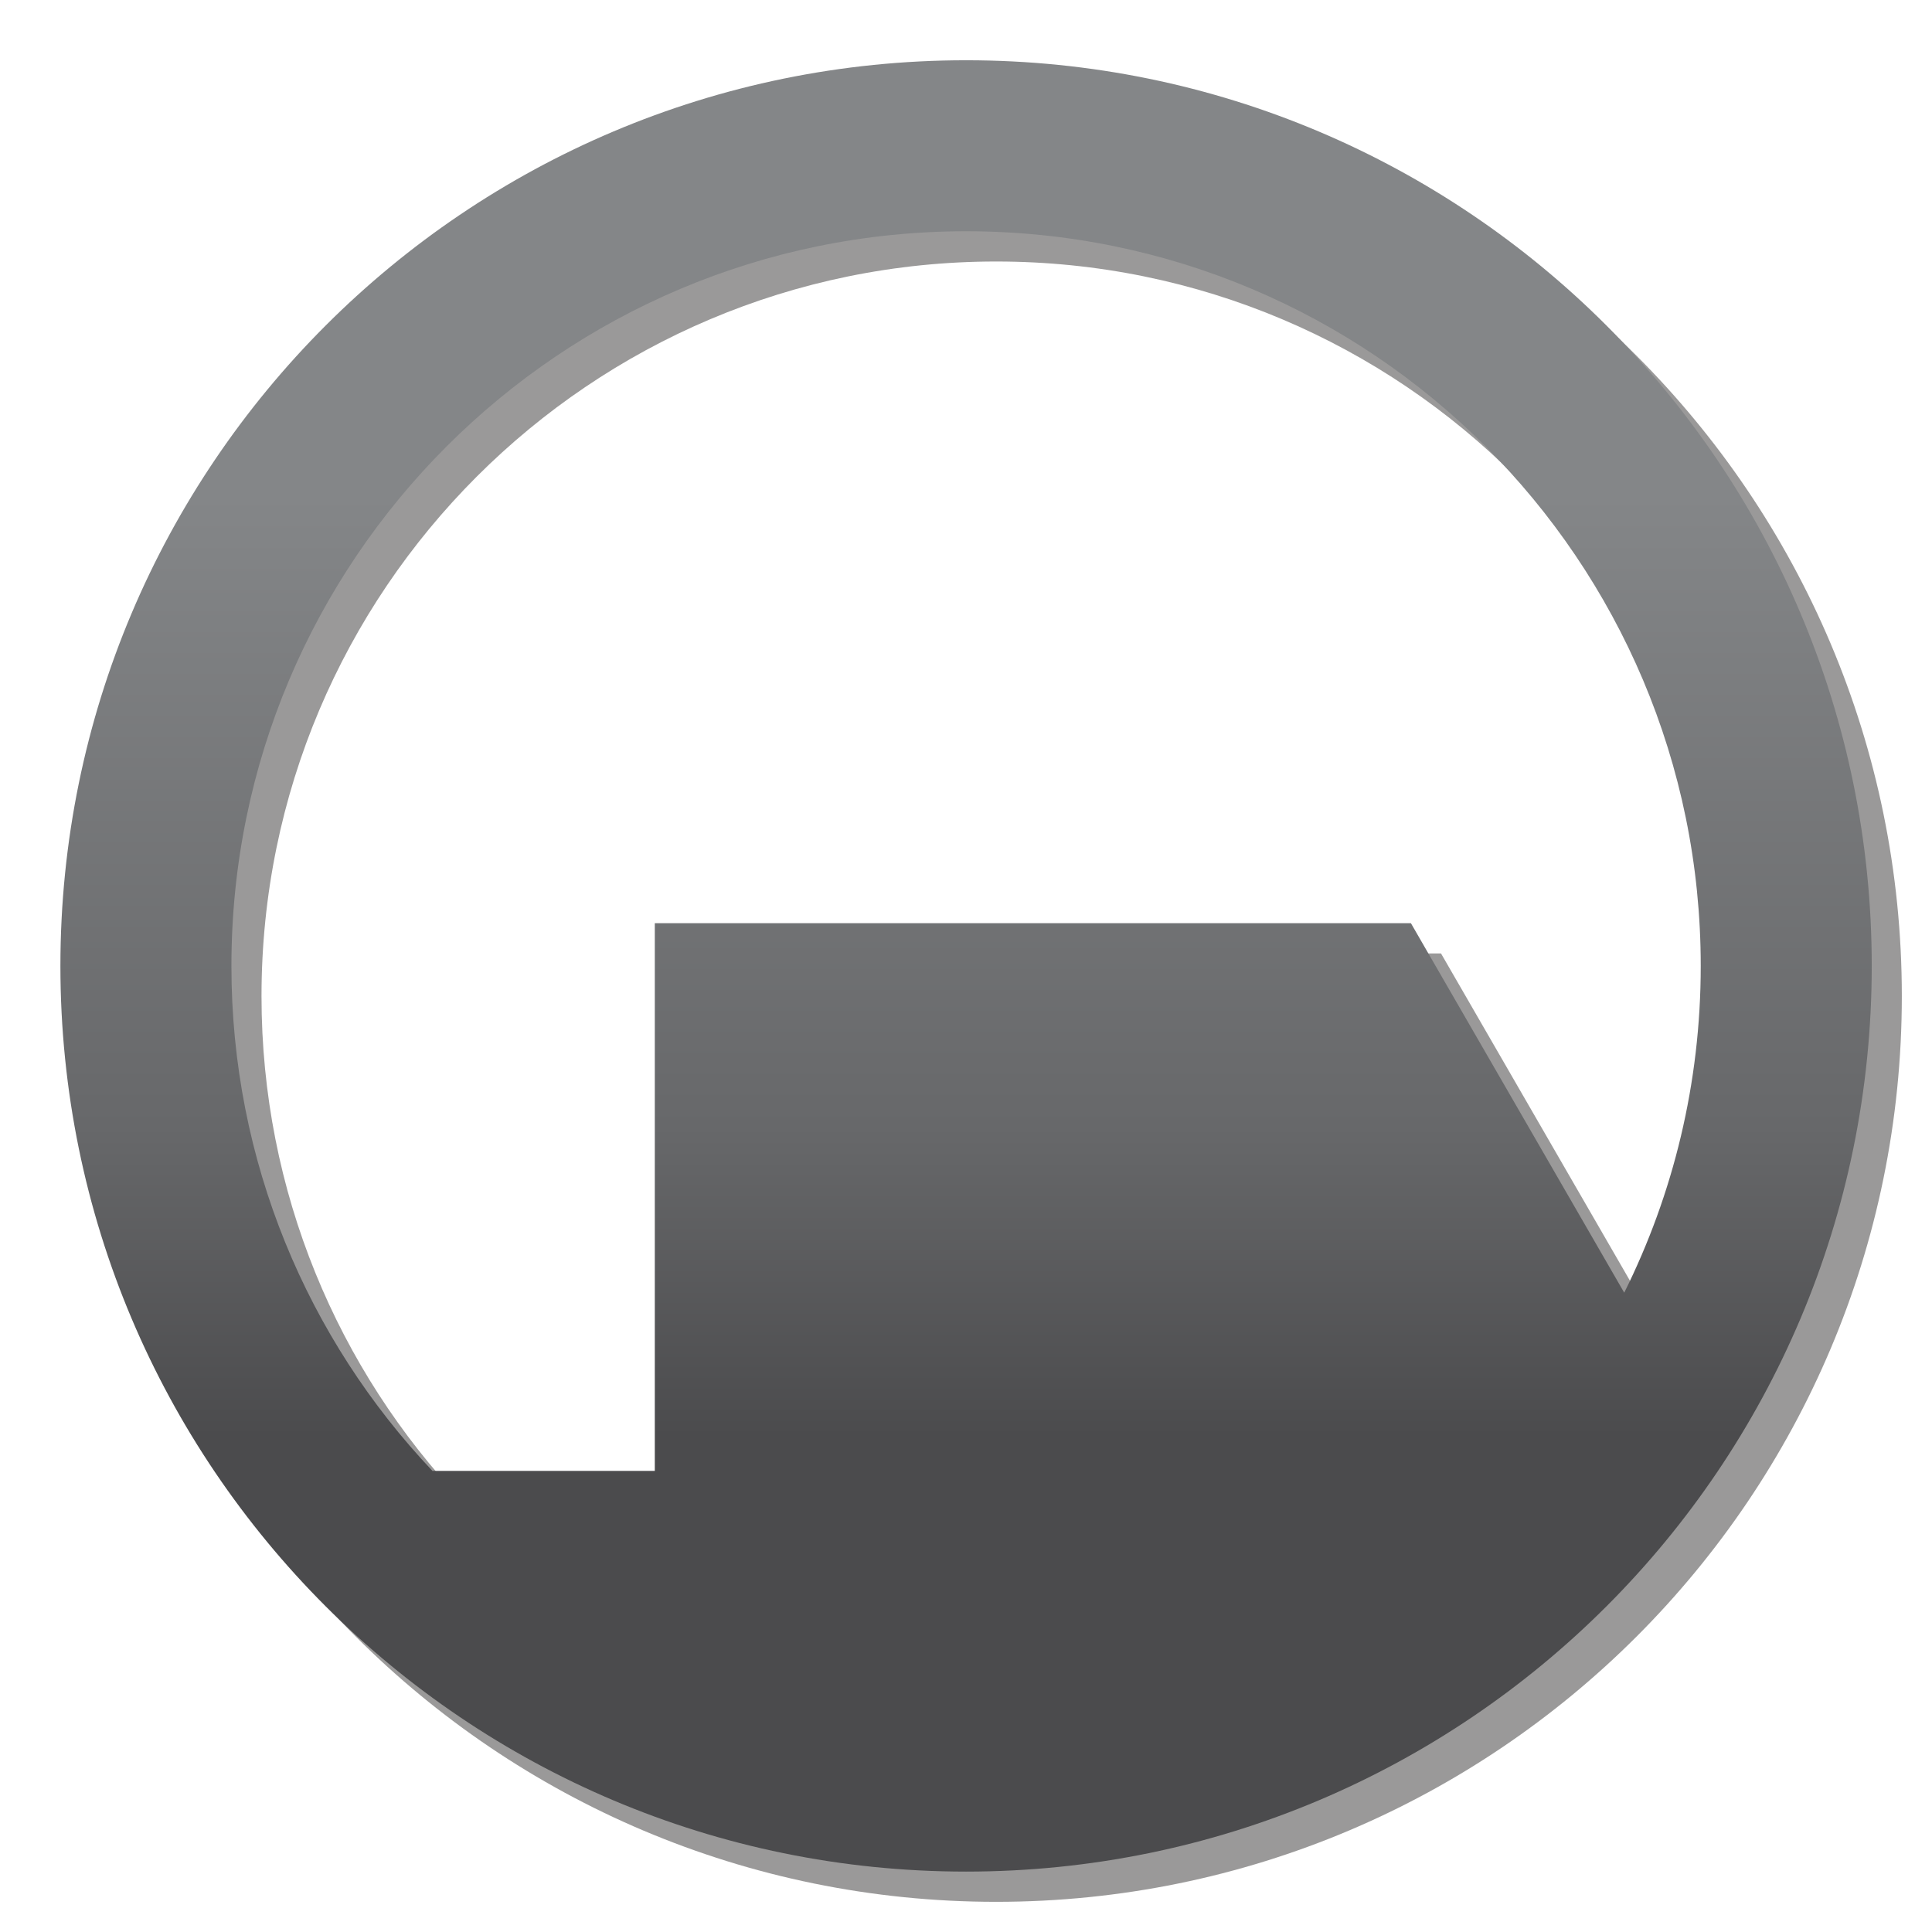 <svg xmlns="http://www.w3.org/2000/svg" width="32" height="32" viewBox="0 0 320000 320000" shape-rendering="geometricPrecision" text-rendering="geometricPrecision" image-rendering="optimizeQuality" fill-rule="evenodd" clip-rule="evenodd"><defs><style><![CDATA[
    .fil0 {fill:#373435;fill-opacity:0.502}
    .fil1 {fill:url(#id0)}
   ]]></style><linearGradient id="id0" gradientUnits="userSpaceOnUse" x1="160012" y1="237992" x2="160012" y2="81984.3"><stop offset="0" stop-color="#4B4B4D"/><stop offset=".329" stop-color="#67686A"/><stop offset="1" stop-color="#848688"/></linearGradient></defs><g id="Layer_x0020_1"><path class="fil0" d="M164996 14989c82847 0 150007 67161 150007 150007 0 82847-67161 150007-150007 150007-82847 0-150007-67161-150007-150007 0-82847 67161-150007 150007-150007zM76610 248634h36829v-90713h125238l35329 61196c8115-16300 12674-34679 12674-54121 0-67208-54475-121683-121683-121683S43314 97788 43314 164996c0 32399 12650 61834 33297 83638z"/><path class="fil1" d="M160012 9981c82847 0 150007 67161 150007 150007 0 82847-67161 150007-150007 150007-82847 0-150007-67161-150007-150007 0-82847 67161-150007 150007-150007zM71626 243626h36829v-90713h125238l35329 61196c8115-16300 12674-34679 12674-54121 0-67208-54475-121683-121683-121683S38330 92780 38330 159988c0 32399 12650 61834 33297 83638z"/></g></svg>
